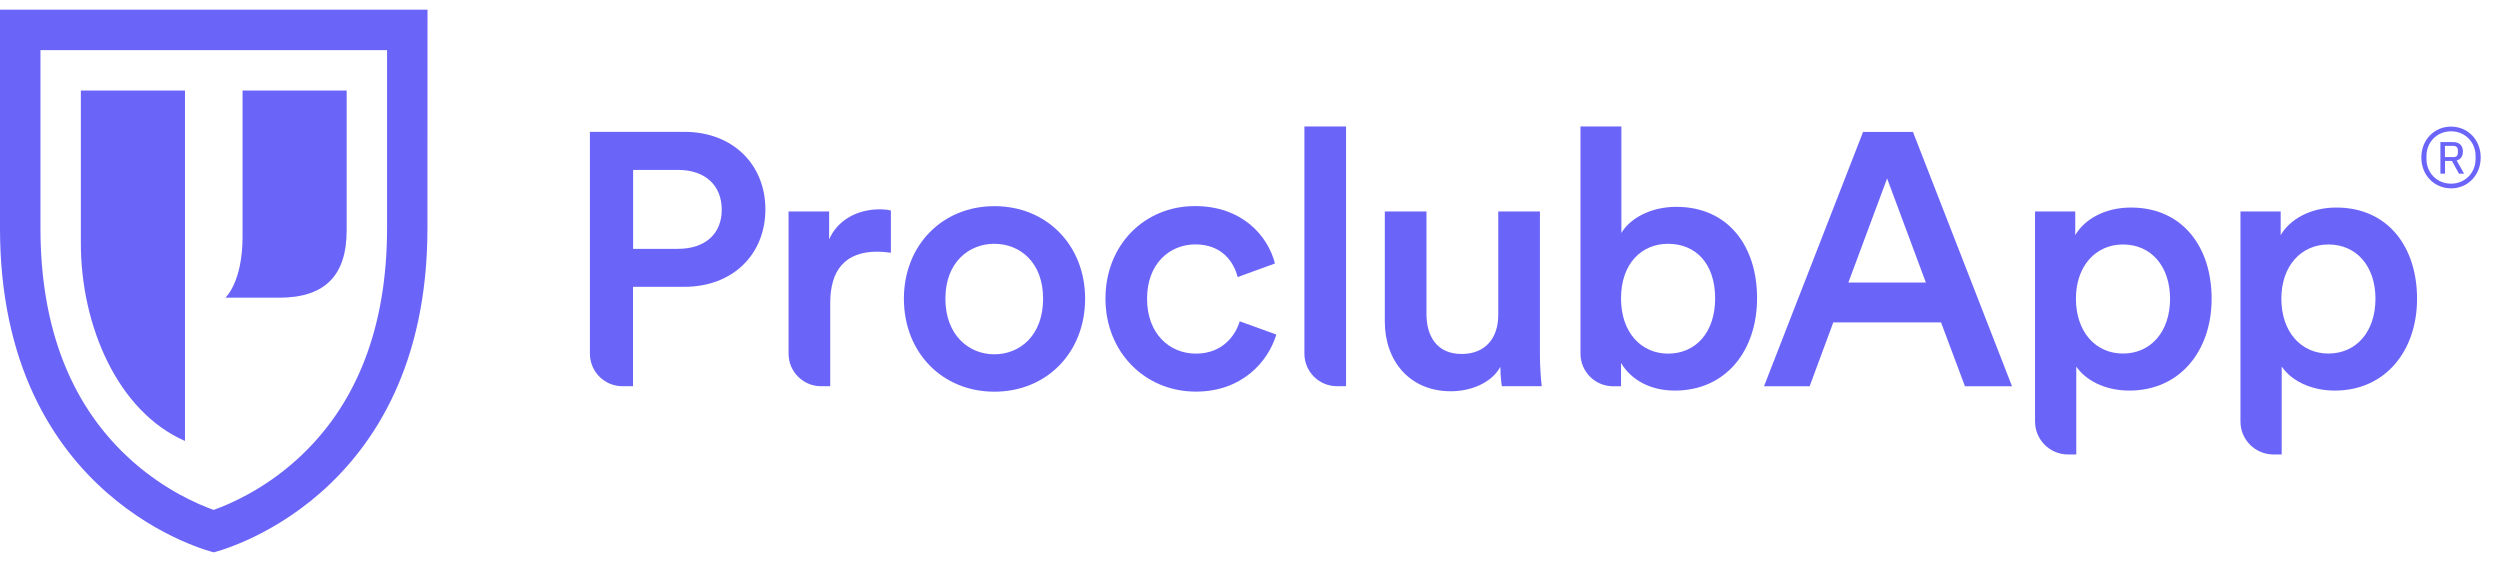 <svg width="129" height="29" viewBox="0 0 129 29" fill="none" xmlns="http://www.w3.org/2000/svg">
<path d="M19.972 2.583V11.772C19.972 16.905 18.401 20.931 15.306 23.724C13.597 25.269 11.854 26.015 11.024 26.311C10.225 26.028 8.56 25.313 6.887 23.848C3.704 21.054 2.088 16.989 2.088 11.777V2.588H19.972V2.583ZM22.06 0.5H0V11.777C0 25.861 11.028 28.5 11.028 28.5C11.028 28.5 22.056 25.861 22.056 11.777L22.06 0.5Z" fill="#6B64F8"/>
<path d="M9.545 22.753C6.079 21.24 4.172 16.813 4.172 12.558V4.671H9.545V22.753Z" fill="#6B64F8"/>
<path d="M12.516 4.671V12.209C12.516 14.579 11.628 15.361 11.628 15.361H14.401C16.758 15.361 17.888 14.235 17.888 11.874V4.671H12.516Z" fill="#6B64F8"/>
<path d="M124.941 8.127C124.941 7.209 125.612 6.533 126.473 6.533C127.329 6.533 128.004 7.204 128.004 8.127C128.004 9.045 127.333 9.72 126.473 9.72C125.612 9.716 124.941 9.045 124.941 8.127ZM127.74 8.211V8.043C127.74 7.354 127.214 6.776 126.473 6.776C125.731 6.776 125.206 7.354 125.206 8.043V8.211C125.206 8.899 125.731 9.477 126.473 9.477C127.214 9.477 127.74 8.899 127.74 8.211ZM126.164 8.961H125.925V7.332H126.592C126.901 7.332 127.086 7.509 127.086 7.818C127.086 8.083 126.945 8.237 126.764 8.281L127.148 8.961H126.883L126.521 8.303H126.164V8.961ZM126.579 8.109C126.746 8.109 126.826 8.038 126.826 7.884V7.76C126.826 7.606 126.746 7.527 126.579 7.527H126.159V8.105H126.579V8.109Z" fill="#6B64F8"/>
<path d="M32.664 14.8V19.929H32.121C31.194 19.929 30.439 19.178 30.439 18.247V6.803H35.309C37.83 6.803 39.494 8.506 39.494 10.801C39.494 13.114 37.825 14.8 35.309 14.8H32.664ZM34.982 12.84C36.39 12.84 37.242 12.064 37.242 10.823C37.242 9.566 36.39 8.767 34.982 8.767H32.669V12.84H34.982Z" fill="#6B64F8"/>
<path d="M45.97 13.043C45.727 13.008 45.489 12.986 45.268 12.986C43.599 12.986 42.84 13.948 42.84 15.634V19.929H42.368C41.441 19.929 40.69 19.178 40.69 18.252V10.912H42.783V12.355C43.207 11.375 44.209 10.801 45.396 10.801C45.657 10.801 45.877 10.837 45.97 10.859V13.043Z" fill="#6B64F8"/>
<path d="M55.992 15.414C55.992 18.19 54.01 20.211 51.308 20.211C48.624 20.211 46.641 18.194 46.641 15.414C46.641 12.655 48.624 10.638 51.308 10.638C54.01 10.633 55.992 12.655 55.992 15.414ZM53.824 15.414C53.824 13.542 52.641 12.58 51.303 12.58C49.988 12.58 48.782 13.542 48.782 15.414C48.782 17.285 49.988 18.282 51.303 18.282C52.636 18.282 53.824 17.302 53.824 15.414Z" fill="#6B64F8"/>
<path d="M59.188 15.414C59.188 17.228 60.353 18.247 61.709 18.247C63.117 18.247 63.766 17.267 63.969 16.579L65.858 17.263C65.435 18.671 64.079 20.207 61.709 20.207C59.06 20.207 57.042 18.15 57.042 15.409C57.042 12.633 59.06 10.634 61.656 10.634C64.084 10.634 65.417 12.152 65.788 13.595L63.863 14.297C63.66 13.502 63.046 12.611 61.678 12.611C60.353 12.615 59.188 13.6 59.188 15.414Z" fill="#6B64F8"/>
<path d="M67.307 18.247V6.525H69.457V19.929H68.993C68.062 19.929 67.307 19.178 67.307 18.247Z" fill="#6B64F8"/>
<path d="M74.864 20.189C72.714 20.189 71.456 18.596 71.456 16.596V10.912H73.606V16.208C73.606 17.32 74.123 18.265 75.421 18.265C76.661 18.265 77.31 17.431 77.31 16.248V10.912H79.46V18.282C79.46 19.024 79.517 19.598 79.553 19.929H77.496C77.46 19.726 77.42 19.298 77.42 18.927C76.975 19.743 75.919 20.189 74.864 20.189Z" fill="#6B64F8"/>
<path d="M81.553 18.247V6.525H83.663V12.024C84.069 11.322 85.107 10.673 86.497 10.673C89.199 10.673 90.665 12.73 90.665 15.378C90.665 18.102 89.053 20.154 86.422 20.154C85.146 20.154 84.162 19.598 83.645 18.728V19.933H83.235C82.308 19.929 81.553 19.178 81.553 18.247ZM86.073 12.58C84.705 12.58 83.645 13.6 83.645 15.396C83.645 17.175 84.701 18.247 86.073 18.247C87.482 18.247 88.501 17.175 88.501 15.396C88.501 13.6 87.499 12.58 86.073 12.58Z" fill="#6B64F8"/>
<path d="M100.157 16.636H94.598L93.376 19.933H91.022L96.135 6.807H98.709L103.821 19.933H101.393L100.157 16.636ZM95.375 14.579H99.375L97.375 9.208L95.375 14.579Z" fill="#6B64F8"/>
<path d="M105.008 21.752V10.912H107.083V12.134C107.529 11.357 108.566 10.709 109.953 10.709C112.619 10.709 114.12 12.743 114.12 15.414C114.12 18.115 112.473 20.154 109.878 20.154C108.58 20.154 107.6 19.598 107.136 18.913V23.451H106.703C105.767 23.446 105.008 22.687 105.008 21.752ZM109.546 12.615C108.138 12.615 107.118 13.727 107.118 15.409C107.118 17.13 108.138 18.243 109.546 18.243C110.972 18.243 111.975 17.13 111.975 15.409C111.97 13.727 110.99 12.615 109.546 12.615Z" fill="#6B64F8"/>
<path d="M115.608 21.752V10.912H117.683V12.134C118.129 11.357 119.166 10.709 120.552 10.709C123.219 10.709 124.72 12.743 124.72 15.414C124.72 18.115 123.073 20.154 120.477 20.154C119.179 20.154 118.199 19.598 117.736 18.913V23.451H117.303C116.367 23.446 115.608 22.687 115.608 21.752ZM120.146 12.615C118.738 12.615 117.718 13.727 117.718 15.409C117.718 17.13 118.738 18.243 120.146 18.243C121.572 18.243 122.574 17.13 122.574 15.409C122.57 13.727 121.59 12.615 120.146 12.615Z" fill="#6B64F8"/>
</svg>

